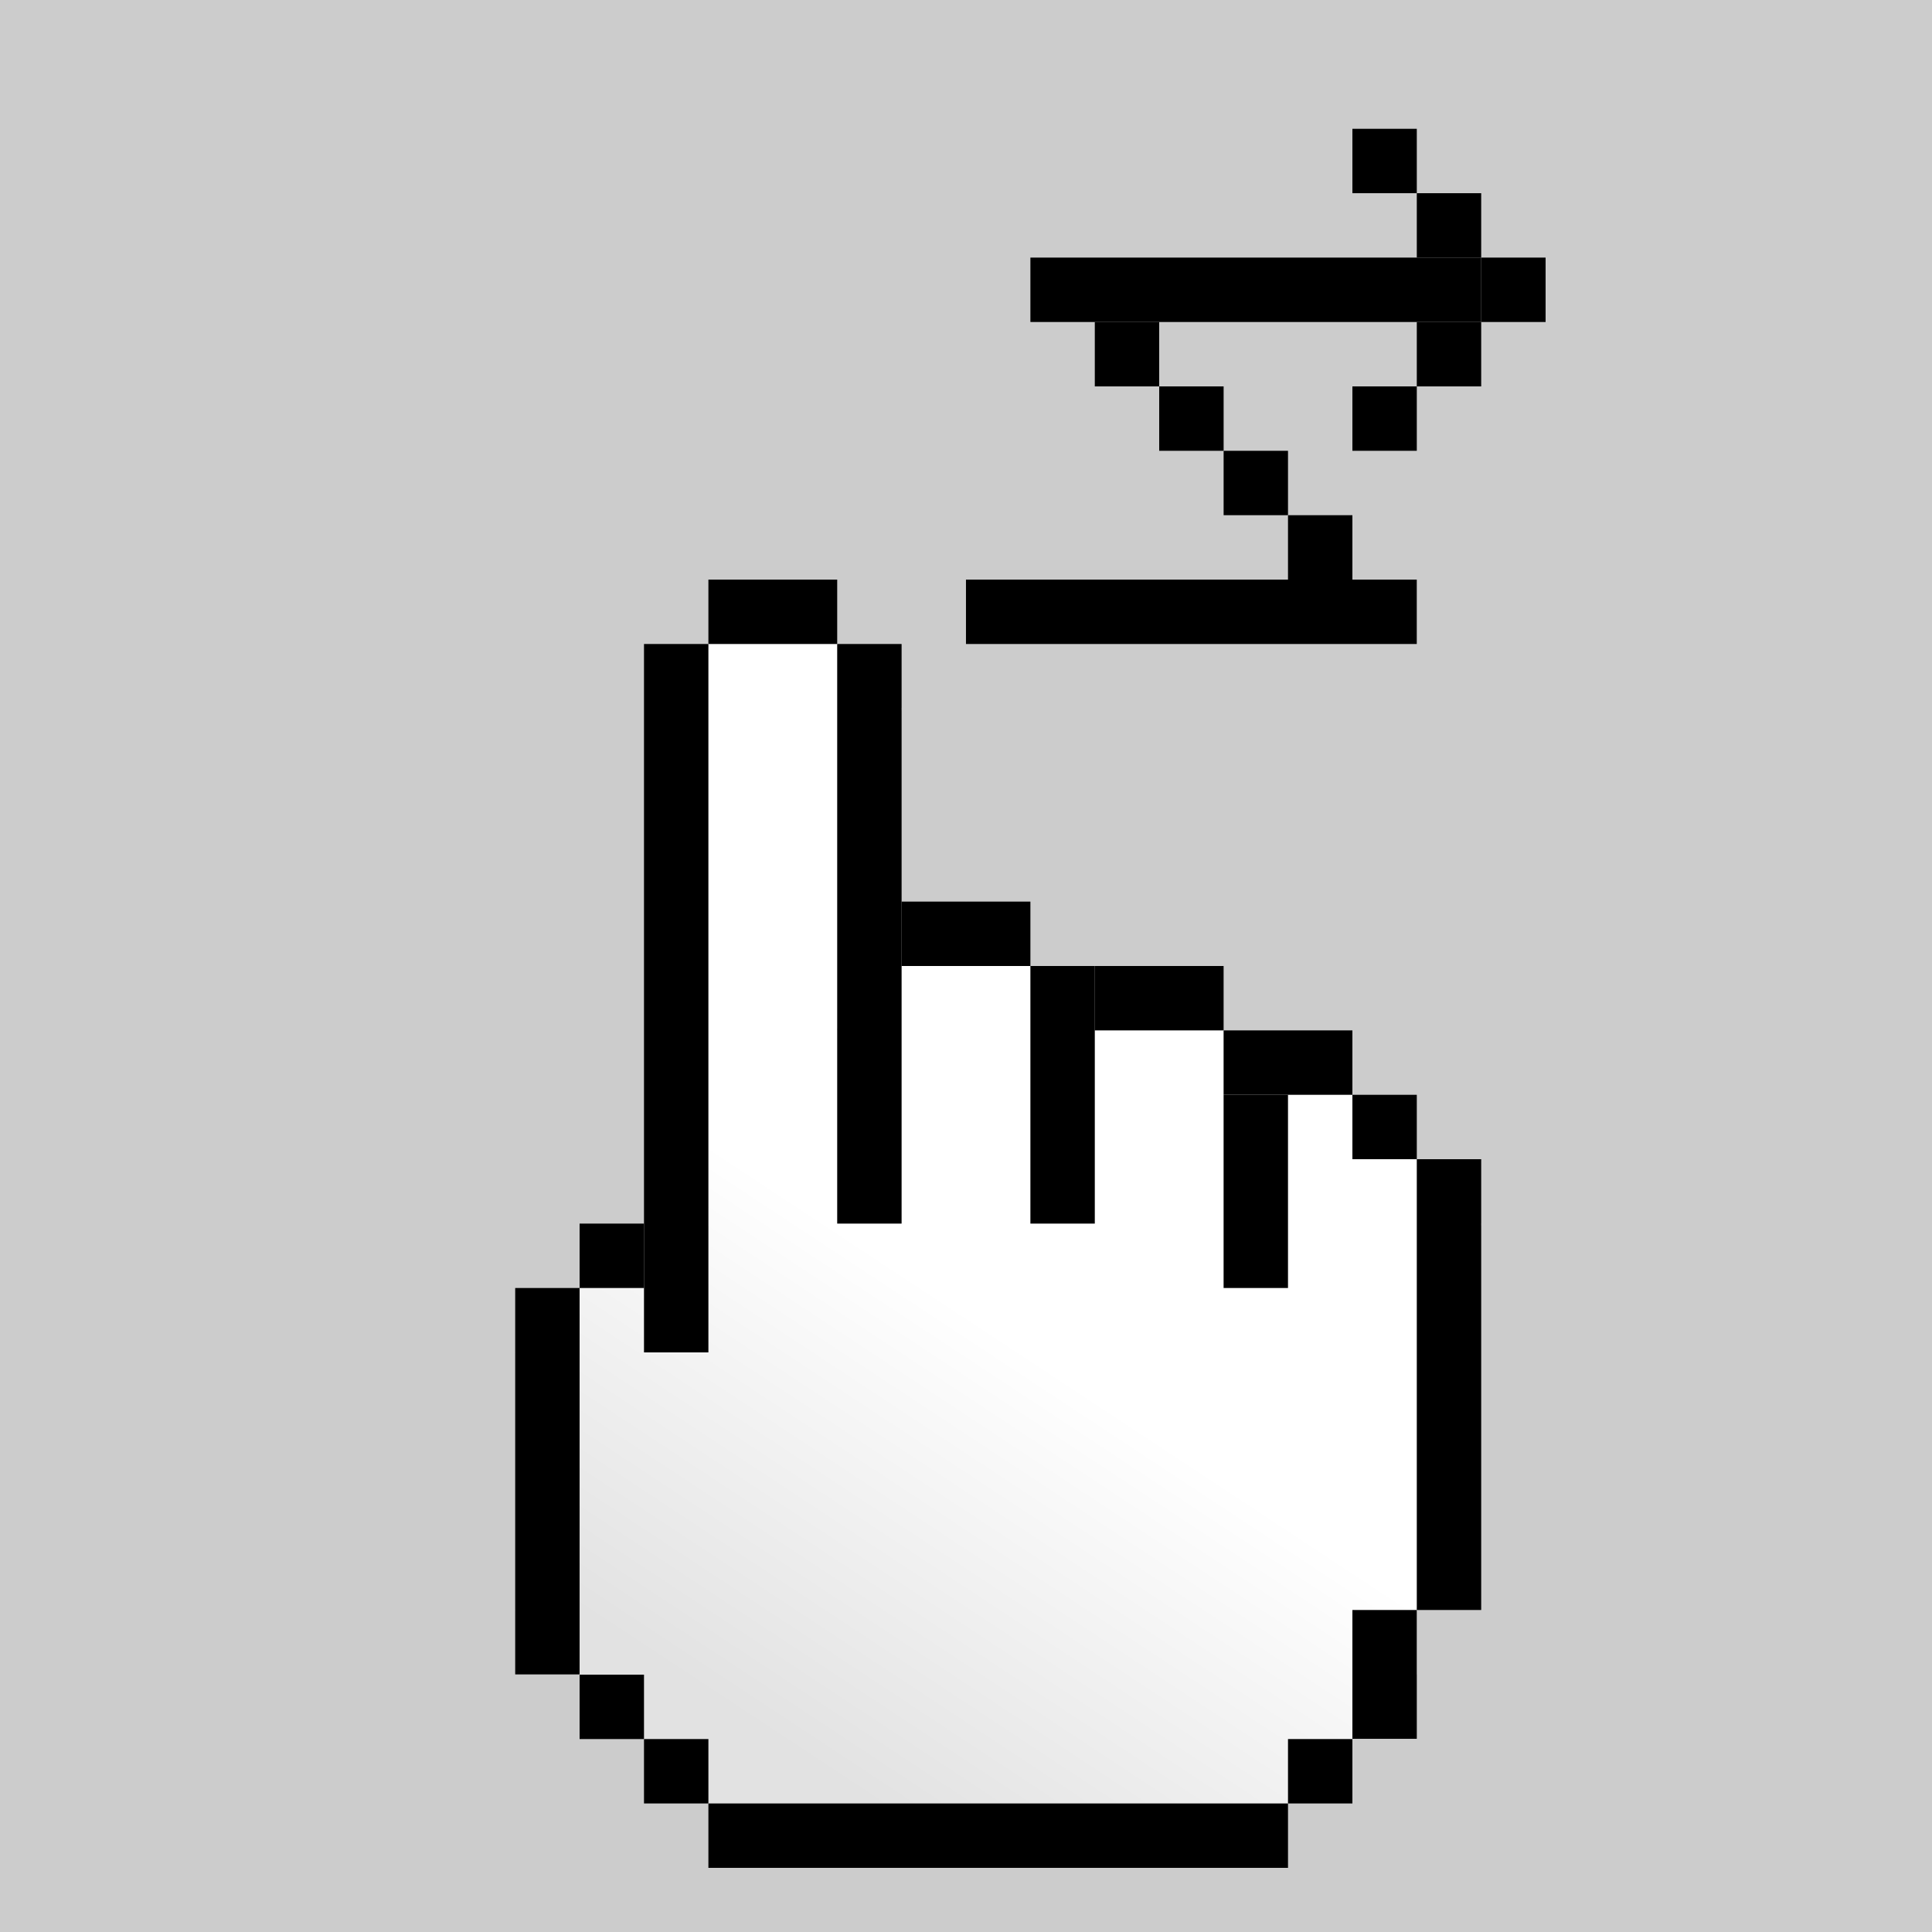 <?xml version="1.0" encoding="UTF-8" standalone="no"?>
<!DOCTYPE svg PUBLIC "-//W3C//DTD SVG 1.1//EN" "http://www.w3.org/Graphics/SVG/1.1/DTD/svg11.dtd">
<svg width="100%" height="100%" viewBox="0 0 300 300" version="1.1" xmlns="http://www.w3.org/2000/svg" xmlns:xlink="http://www.w3.org/1999/xlink" xml:space="preserve" xmlns:serif="http://www.serif.com/" style="fill-rule:evenodd;clip-rule:evenodd;stroke-linejoin:round;stroke-miterlimit:2;">
    <rect x="0" y="0" width="300" height="300" fill="#808080" stroke="none"/>
    <g id="bg" transform="matrix(1,0,0,1,0,44)">
        <rect id="use3389" x="0" y="0" width="256" height="256" style="fill:rgb(204,204,204);"/>
        <g id="use4712" transform="matrix(1.172,0,0,1.172,0,-44)">
            <rect x="0" y="0" width="256" height="256" style="fill:rgb(204,204,204);"/>
        </g>
        <rect id="use7523" x="0" y="0" width="256" height="256" style="fill:rgb(204,204,204);"/>
    </g>
    <g id="draw" transform="matrix(1,0,0,1,0,-752.36)">
        <g transform="matrix(1,0,0,1,1340,10)">
            <g id="g4965">
                <g id="g6885-1-5-9-3">
                    <path id="path5853-9-5-2-0-2" d="M-1260,952.36L-1240,932.36L-1240,942.36L-1230,842.36L-1220,832.36L-1200,852.36L-1210,902.36L-1190,882.36L-1170,902.36L-1160,892.36L-1140,912.36L-1140,902.36L-1110,932.36L-1120,992.36L-1120,1002.36L-1150,1032.36L-1220,1032.36L-1260,992.36L-1250,972.36L-1260,952.36Z" style="fill:url(#_Linear1);fill-rule:nonzero;"/>
                    <rect id="rect5811-6-5-0-5-1" x="-1230" y="832.36" width="20" height="10"/>
                    <rect id="rect5813-5-2-8-8-4" x="-1240" y="842.36" width="10" height="110"/>
                    <rect id="rect5815-1-5-4-0-2" x="-1210" y="842.36" width="10" height="90"/>
                    <rect id="rect5817-3-4-6-8-8" x="-1200" y="882.36" width="20" height="10"/>
                    <rect id="rect5819-1-2-7-4-5" x="-1180" y="892.36" width="10" height="40"/>
                    <rect id="rect5821-3-5-6-8-1" x="-1170" y="892.36" width="20" height="10"/>
                    <rect id="rect5823-4-3-5-6-8" x="-1150" y="902.36" width="20" height="10"/>
                    <rect id="rect5825-6-2-5-8-4" x="-1150" y="912.36" width="10" height="30"/>
                    <rect id="rect5827-4-9-5-5-6" x="-1130" y="912.36" width="10" height="10"/>
                    <rect id="rect5829-0-3-6-9-0" x="-1120" y="922.36" width="10" height="70"/>
                    <rect id="rect5831-5-1-1-8-9" x="-1250" y="932.36" width="10" height="10"/>
                    <rect id="rect5839-1-22-6-7-4" x="-1260" y="942.36" width="10" height="60"/>
                    <rect id="rect5843-6-1-69-1-7-9" x="-1250" y="1002.4" width="10" height="10"/>
                    <rect id="rect5847-2-8-6-6-2-5" x="-1230" y="1022.4" width="90" height="10"/>
                    <rect id="rect5851-6-9-7-7-0-5" x="-1130" y="992.36" width="10" height="20"/>
                    <rect id="rect6730-3-96-1-0-3" x="-1240" y="1012.4" width="10" height="10"/>
                    <rect id="rect7152-1-24-1-2-3" x="-1140" y="1012.4" width="10" height="10"/>
                </g>
            </g>
        </g>
        <g transform="matrix(1,0,0,1,-1090,0)">
            <g transform="matrix(6.12323e-17,1,-1,6.12323e-17,2112.36,-357.64)">
                <g id="rect8084-4" transform="matrix(1,0,0,-1,0,0)">
                    <rect x="1170" y="-812.36" width="10" height="10"/>
                </g>
                <g id="rect8086-7" transform="matrix(1,0,0,-1,0,0)">
                    <rect x="1160" y="-802.36" width="10" height="10"/>
                </g>
                <g id="rect8088-5" transform="matrix(1,0,0,-1,0,0)">
                    <rect x="1150" y="-792.36" width="10" height="10"/>
                </g>
                <g id="rect8090-7" transform="matrix(1,0,0,-1,0,0)">
                    <rect x="1140" y="-802.36" width="10" height="10"/>
                </g>
                <g id="rect8092-0" transform="matrix(1,0,0,-1,0,0)">
                    <rect x="1130" y="-812.36" width="10" height="10"/>
                </g>
                <g id="rect8094-1" transform="matrix(1,-4.89859e-17,4.89859e-17,-1.4,0,-316.944)">
                    <rect x="1150" y="-842.36" width="10" height="50"/>
                </g>
            </g>
            <g>
                <g transform="matrix(1,0,0,1,1100,752.36)">
                    <rect x="190" y="80" width="10" height="10"/>
                </g>
                <g transform="matrix(1,0,0,1,1100,752.36)">
                    <rect x="180.003" y="70" width="9.997" height="10"/>
                </g>
                <g transform="matrix(1,0,0,1,1100,752.36)">
                    <rect x="170" y="60" width="10.003" height="10"/>
                </g>
                <g transform="matrix(1,0,0,1,1100,752.36)">
                    <rect x="160" y="50" width="10" height="10"/>
                </g>
            </g>
            <g transform="matrix(1.10218e-16,1,1.4,-3.67394e-17,2419.3,-307.64)">
                <rect id="rect8094-11" serif:id="rect8094-1" x="1150" y="-842.36" width="10" height="50"/>
            </g>
        </g>
    </g>
    <defs>
        <linearGradient id="_Linear1" x1="0" y1="0" x2="1" y2="0" gradientUnits="userSpaceOnUse" gradientTransform="matrix(40,-60,60,40,-1220,1012.36)"><stop offset="0" style="stop-color:rgb(226,226,226);stop-opacity:1"/><stop offset="1" style="stop-color:white;stop-opacity:1"/></linearGradient>
    </defs>
</svg>

